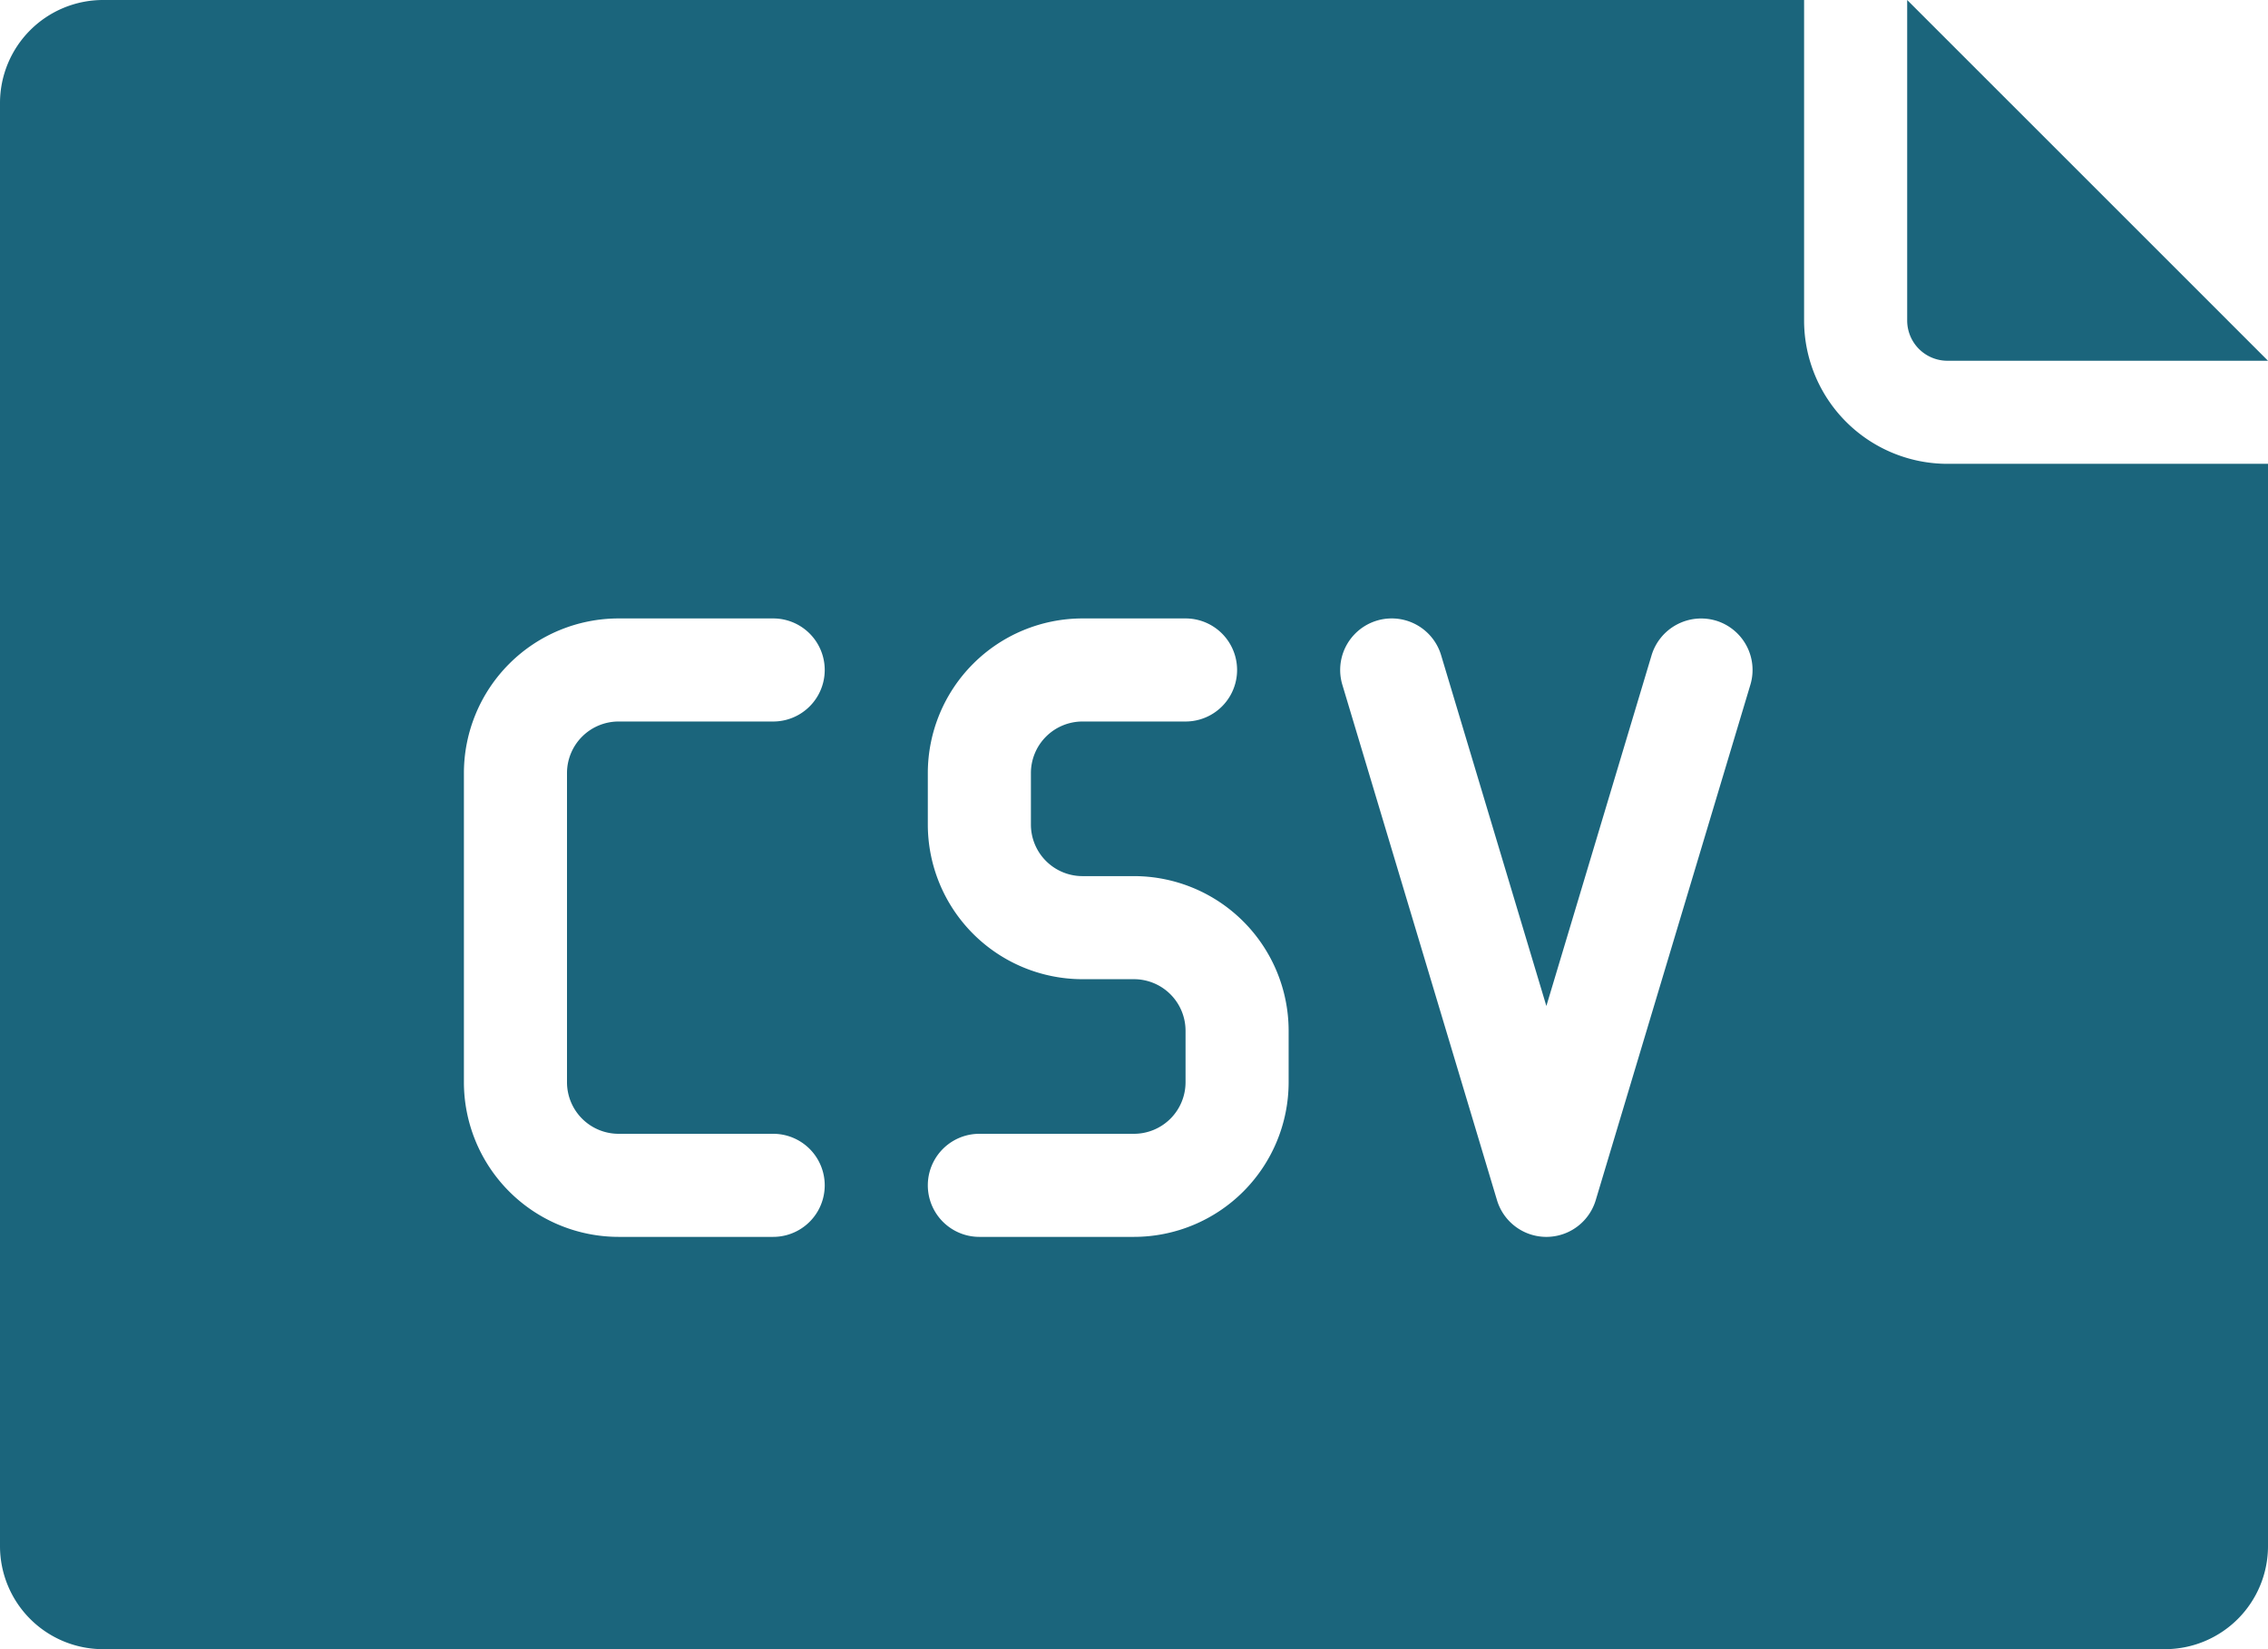 <?xml version="1.0" encoding="UTF-8"?>
<svg xmlns="http://www.w3.org/2000/svg" viewBox="0 0 44 32"><path fill="#1b657c" d="M37 .94V0l7 7h-6.22a.781.781 0 0 1-.78-.78zM44 9v21a2 2 0 0 1-2 2H2a2 2 0 0 1-2-2V2a2 2 0 0 1 2-2h33v6.22A2.783 2.783 0 0 0 37.78 9zM11 21v-6a1.001 1.001 0 0 1 1-1h3a1 1 0 0 0 0-2h-3a3.003 3.003 0 0 0-3 3v6a3.003 3.003 0 0 0 3 3h3a1 1 0 0 0 0-2h-3a1.001 1.001 0 0 1-1-1zm14-1a3.003 3.003 0 0 0-3-3h-1a1.001 1.001 0 0 1-1-1v-1a1.001 1.001 0 0 1 1-1h2a1 1 0 0 0 0-2h-2a3.003 3.003 0 0 0-3 3v1a3.003 3.003 0 0 0 3 3h1a1.001 1.001 0 0 1 1 1v1a1.001 1.001 0 0 1-1 1h-3a1 1 0 0 0 0 2h3a3.003 3.003 0 0 0 3-3zm8.287-7.958a1.005 1.005 0 0 0-1.245.67L30 19.52l-2.042-6.807a1 1 0 0 0-1.916.574l3 10a1 1 0 0 0 1.916 0l3-10a1 1 0 0 0-.67-1.245z" data-name="Layer 2" style="fill: #1b657c;"/></svg>
